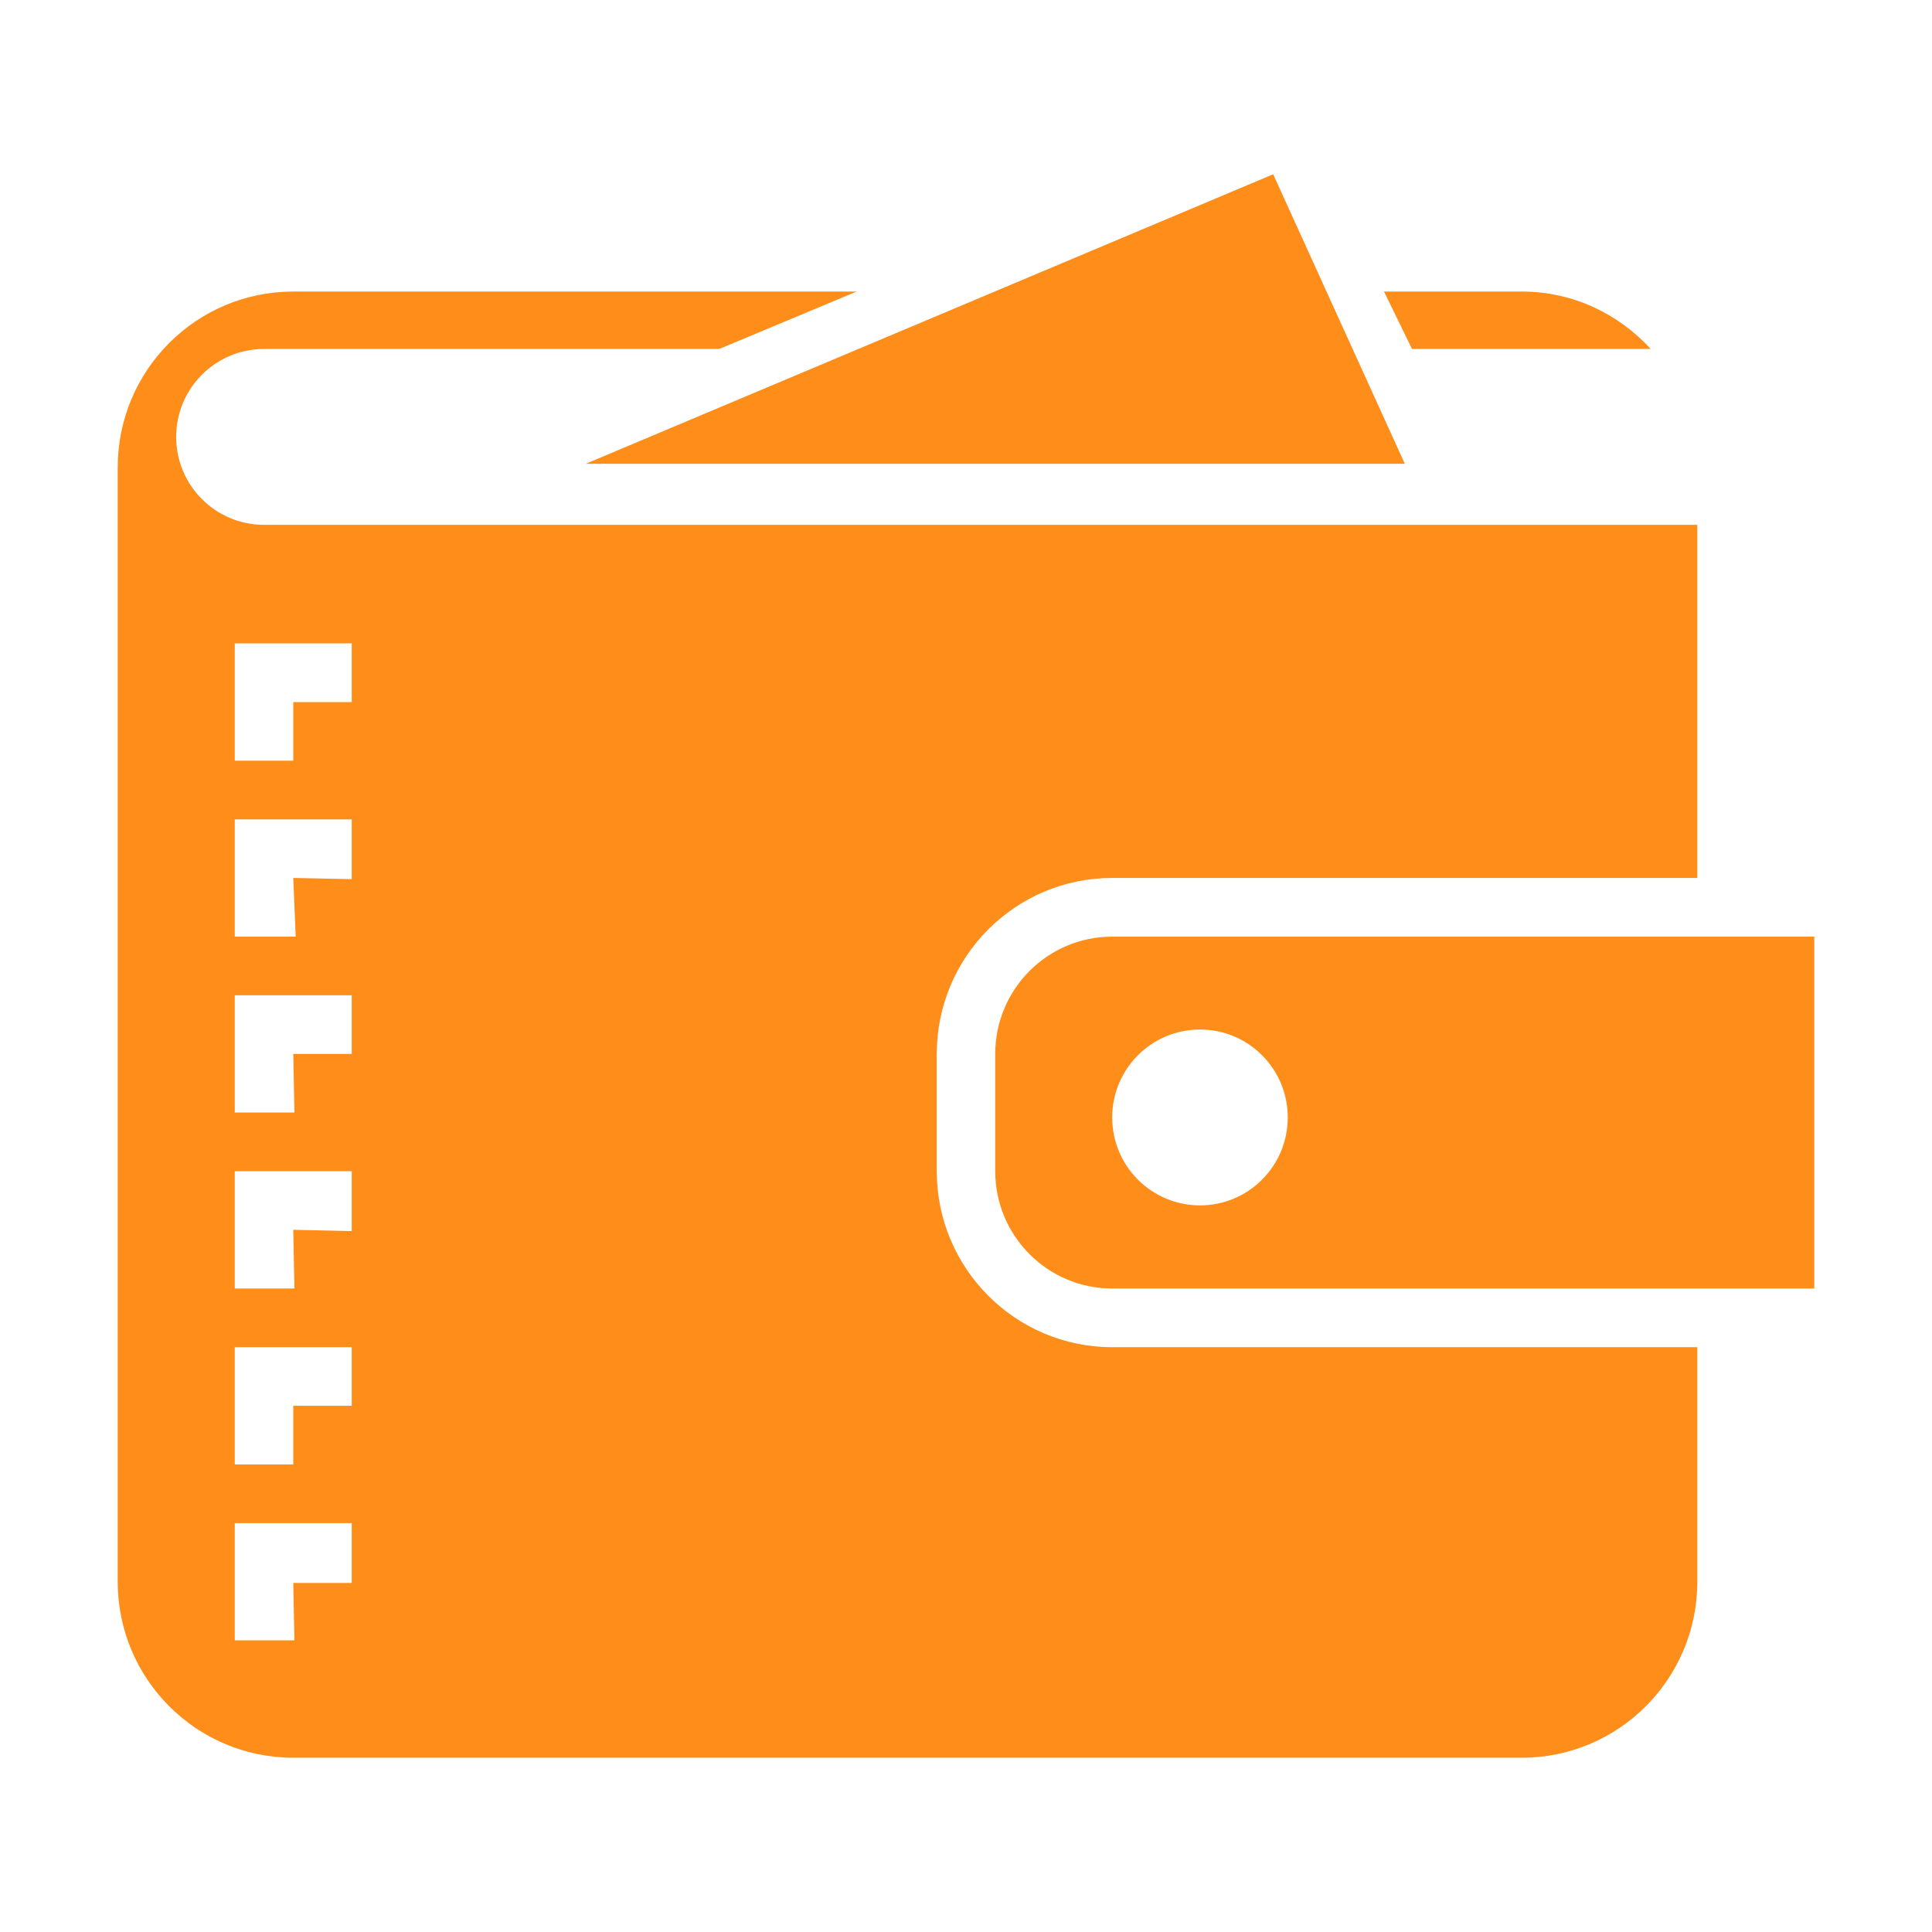 <?xml version="1.0" standalone="no"?><!DOCTYPE svg PUBLIC "-//W3C//DTD SVG 1.1//EN" "http://www.w3.org/Graphics/SVG/1.1/DTD/svg11.dtd"><svg class="icon" width="200px" height="200.00px" viewBox="0 0 1024 1024" version="1.1" xmlns="http://www.w3.org/2000/svg"><path fill="#ff8d1a" d="M589.489 682.932c-34.232 0-61.99-27.818-61.99-62.162v-62.164c0-34.344 27.758-62.16 61.99-62.16H961.61v186.486H589.489z m46.551-137.266c-25.717 0-46.551 20.832-46.551 46.605 0 25.774 20.833 46.61 46.551 46.61 25.658 0 46.494-20.836 46.494-46.61 0-25.773-20.837-46.605-46.494-46.605z m-139.538 12.942v62.163c0 51.487 41.668 93.269 92.987 93.269h310.13v124.328c0 51.489-41.67 93.266-93.046 93.266h-651.14c-51.373 0-93.043-41.777-93.043-93.266V247.74c0-51.488 41.67-93.21 93.043-93.21h298.606l-72.835 30.425H139.935c-25.717 0-46.551 20.891-46.551 46.604 0 25.779 20.833 46.612 46.551 46.612h759.683v187.162h-310.13c-51.318 0.001-92.986 41.782-92.986 93.275zM186.429 341.014h-61.993v62.161h30.997v-31.053h30.997v-31.108h-0.001z m0 93.27h-61.993v62.164h32.303l-1.306-31.114 30.997 0.627v-31.677h-0.001z m0 93.215h-61.993v62.162h31.622l-0.625-31.053h30.997v-31.109h-0.001z m0 93.272h-61.993v62.162h31.622l-0.625-31.11 30.997 0.68v-31.732h-0.001z m0 93.268h-61.993v62.165h30.997v-31.11h30.997v-31.055h-0.001z m0 93.216h-61.993v62.163h31.622l-0.625-30.43h30.997v-31.733h-0.001z m124.042-561.443L674.813 92.366l69.77 153.446H310.47z m423.097-91.283h73.005c27.136 0 51.375 11.863 68.349 30.426H748.386l-14.818-30.426z"  /></svg>
